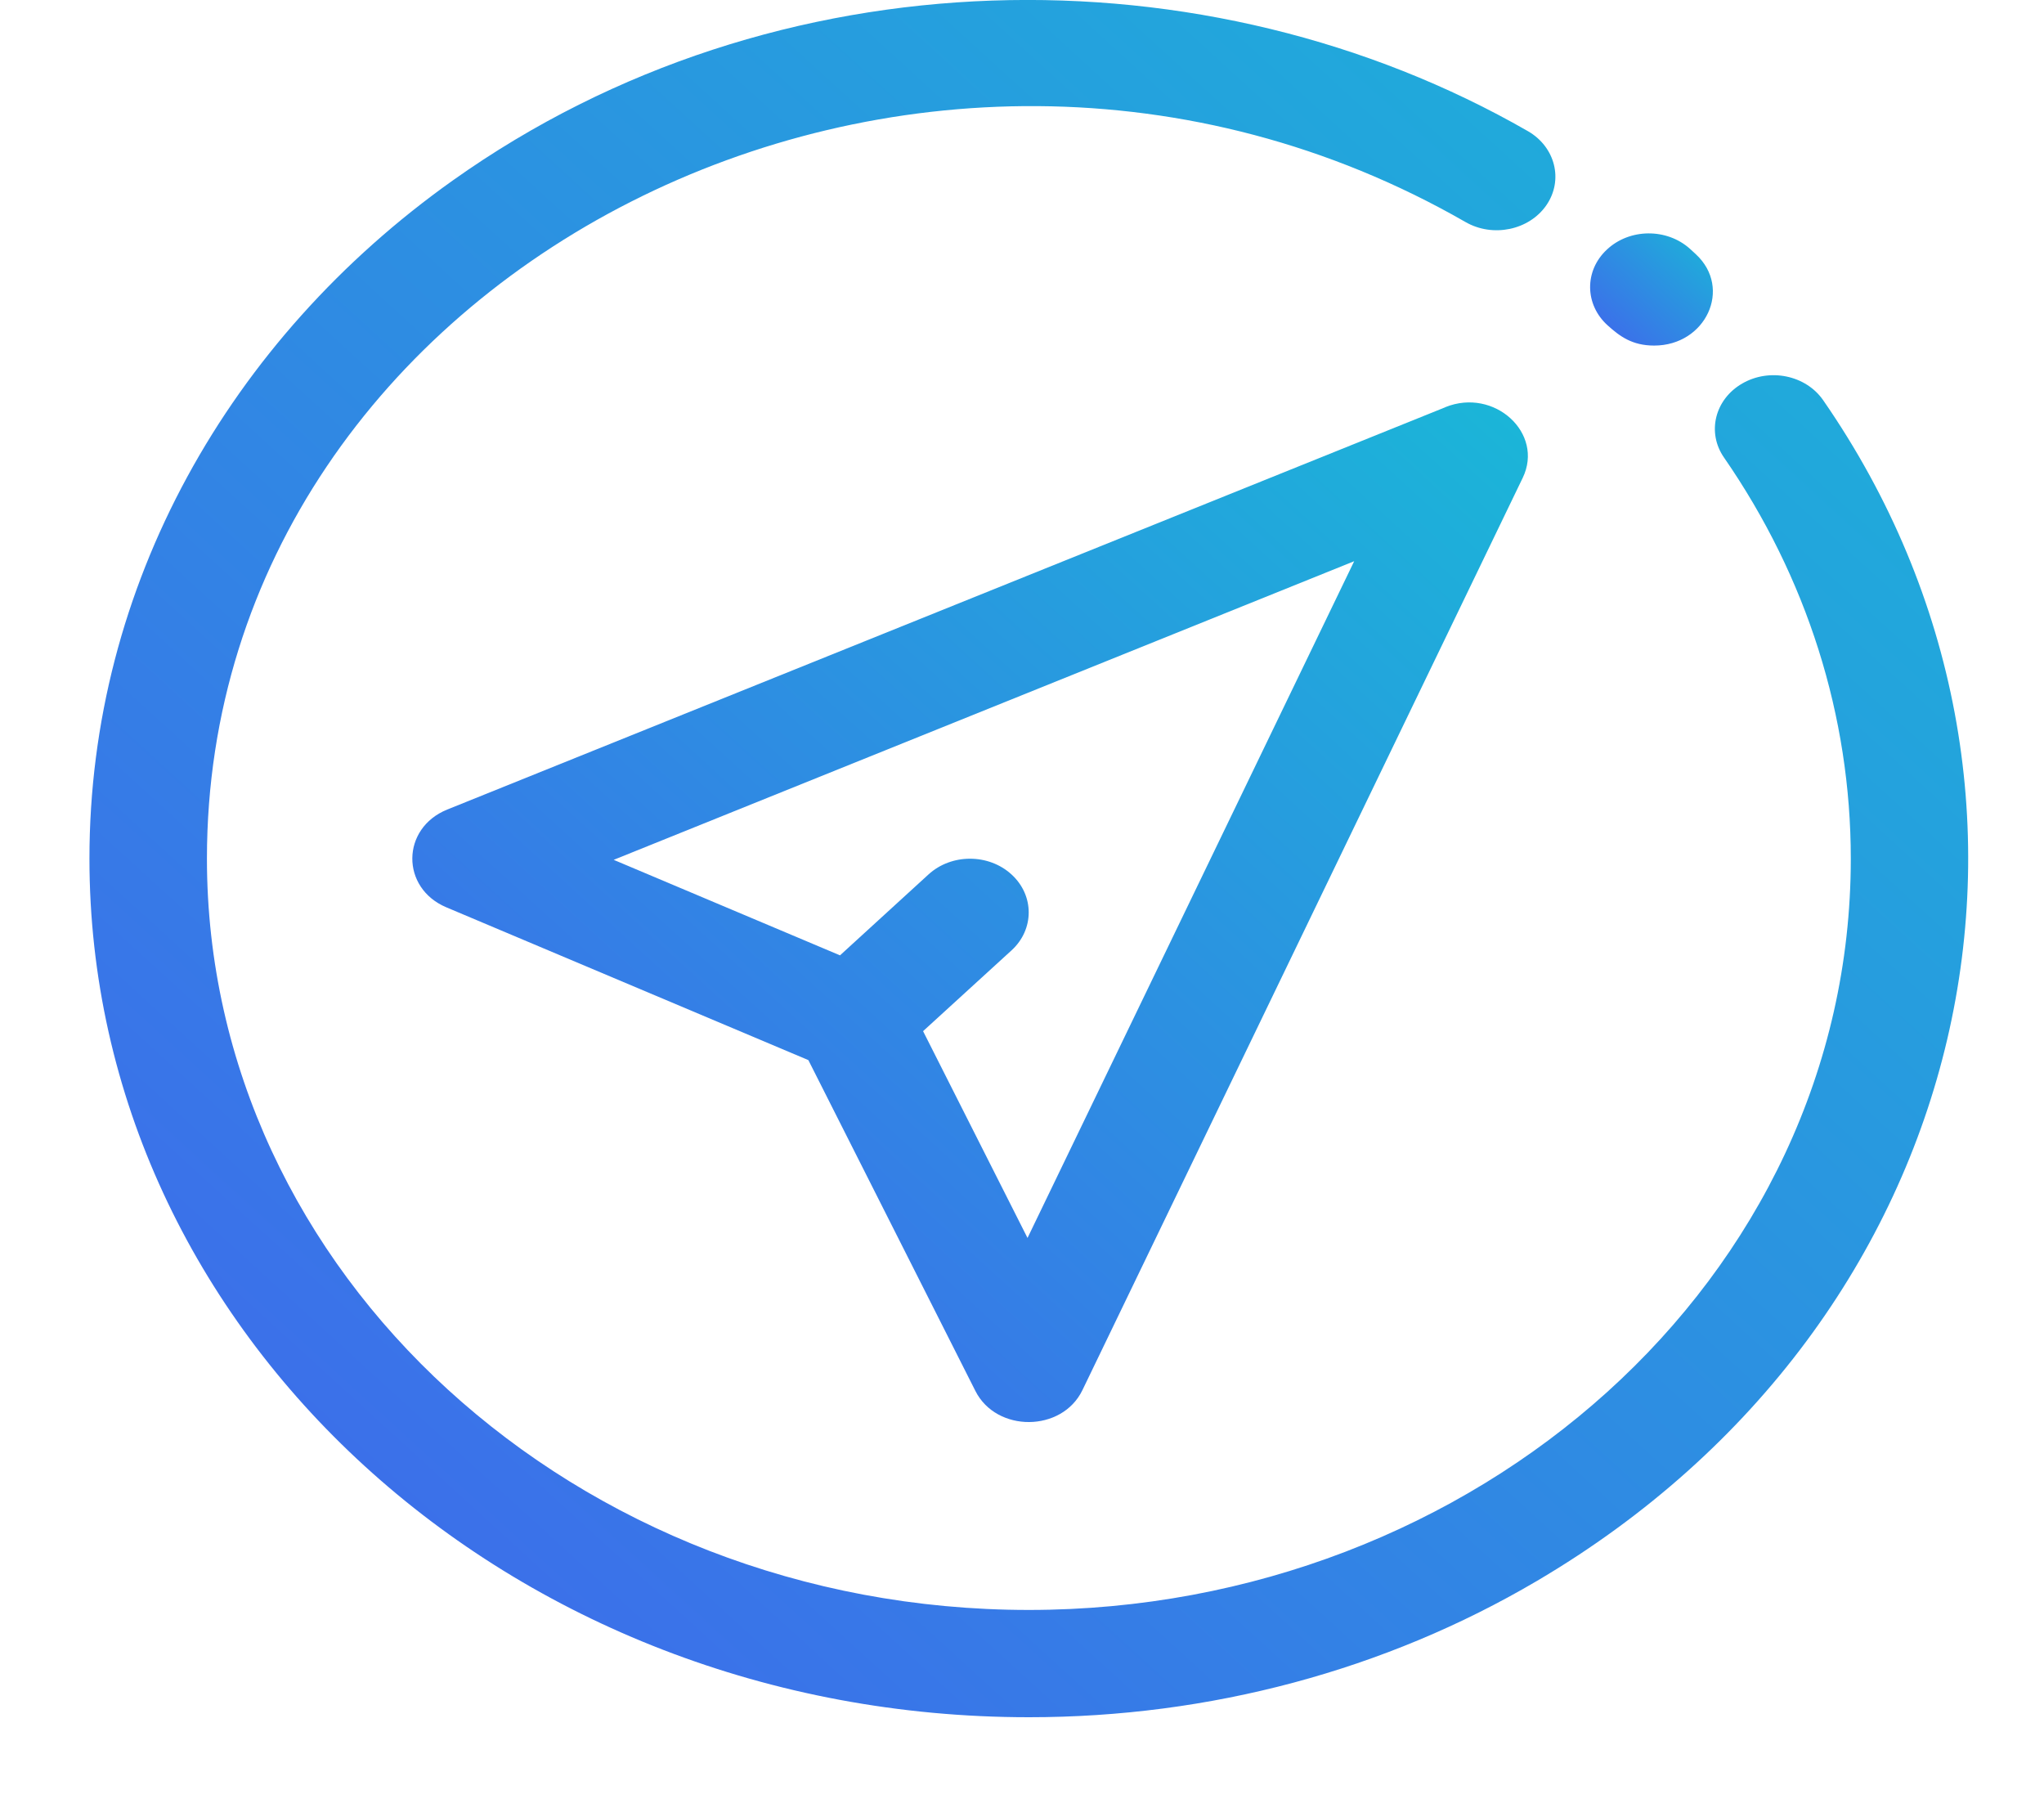 <svg xmlns="http://www.w3.org/2000/svg" width="25" height="22" fill="none" viewBox="0 0 25 22">
    <path fill="url(#paint0_linear)" d="M20.232 4.226c-.271 0-.422-.115-.568-.246-.283-.254-.288-.67-.01-.928.277-.26.731-.264 1.015-.01l.075.069c.446.416.119 1.115-.512 1.115z"/>
    <path fill="url(#paint1_linear)" d="M17.678 4.98L5.47 9.9c-.564.228-.571.96-.01 1.196l4.427 1.868 2.043 4.046c.258.511 1.06.506 1.309-.01l5.385-11.156c.265-.547-.348-1.107-.946-.865zm-5.11 10.16l-1.278-2.53 1.082-.988c.28-.256.28-.672 0-.928-.28-.257-.736-.257-1.016 0l-1.082.989-2.768-1.168 9.057-3.652-3.996 8.277z"/>
    <path fill="url(#paint2_linear)" d="M12.584 21c-6.35 0-11.49-4.696-11.49-10.5 0-3.333 1.707-6.35 4.445-8.294 3.96-2.813 9.235-2.85 13.149-.602.335.193.437.598.226.905-.211.306-.655.399-.99.206-6.695-3.843-15.393.586-15.393 7.786 0 5.065 4.51 9.187 10.053 9.187 5.456 0 10.053-4.042 10.053-9.187 0-1.744-.537-3.44-1.551-4.906-.212-.306-.113-.711.223-.905.335-.194.778-.102.99.204 3.306 4.774 1.908 11.257-3.504 14.441-1.852 1.09-4 1.665-6.211 1.665z"/>
    <defs>
        <linearGradient id="paint0_linear" x1="20.184" x2="18.842" y1="2.201" y2="3.674" gradientUnits="userSpaceOnUse">
            <stop stop-color="#1BB5D8"/>
            <stop offset=".976" stop-color="#4066EC"/>
        </linearGradient>
        <linearGradient id="paint1_linear" x1="11.731" x2="-.469" y1="-1.014" y2="12.366" gradientUnits="userSpaceOnUse">
            <stop stop-color="#1BB5D8"/>
            <stop offset=".976" stop-color="#4066EC"/>
        </linearGradient>
        <linearGradient id="paint2_linear" x1="12.358" x2="-8.188" y1="-9.997" y2="12.535" gradientUnits="userSpaceOnUse">
            <stop stop-color="#1BB5D8"/>
            <stop offset=".976" stop-color="#4066EC"/>
        </linearGradient>
    </defs>
</svg>
